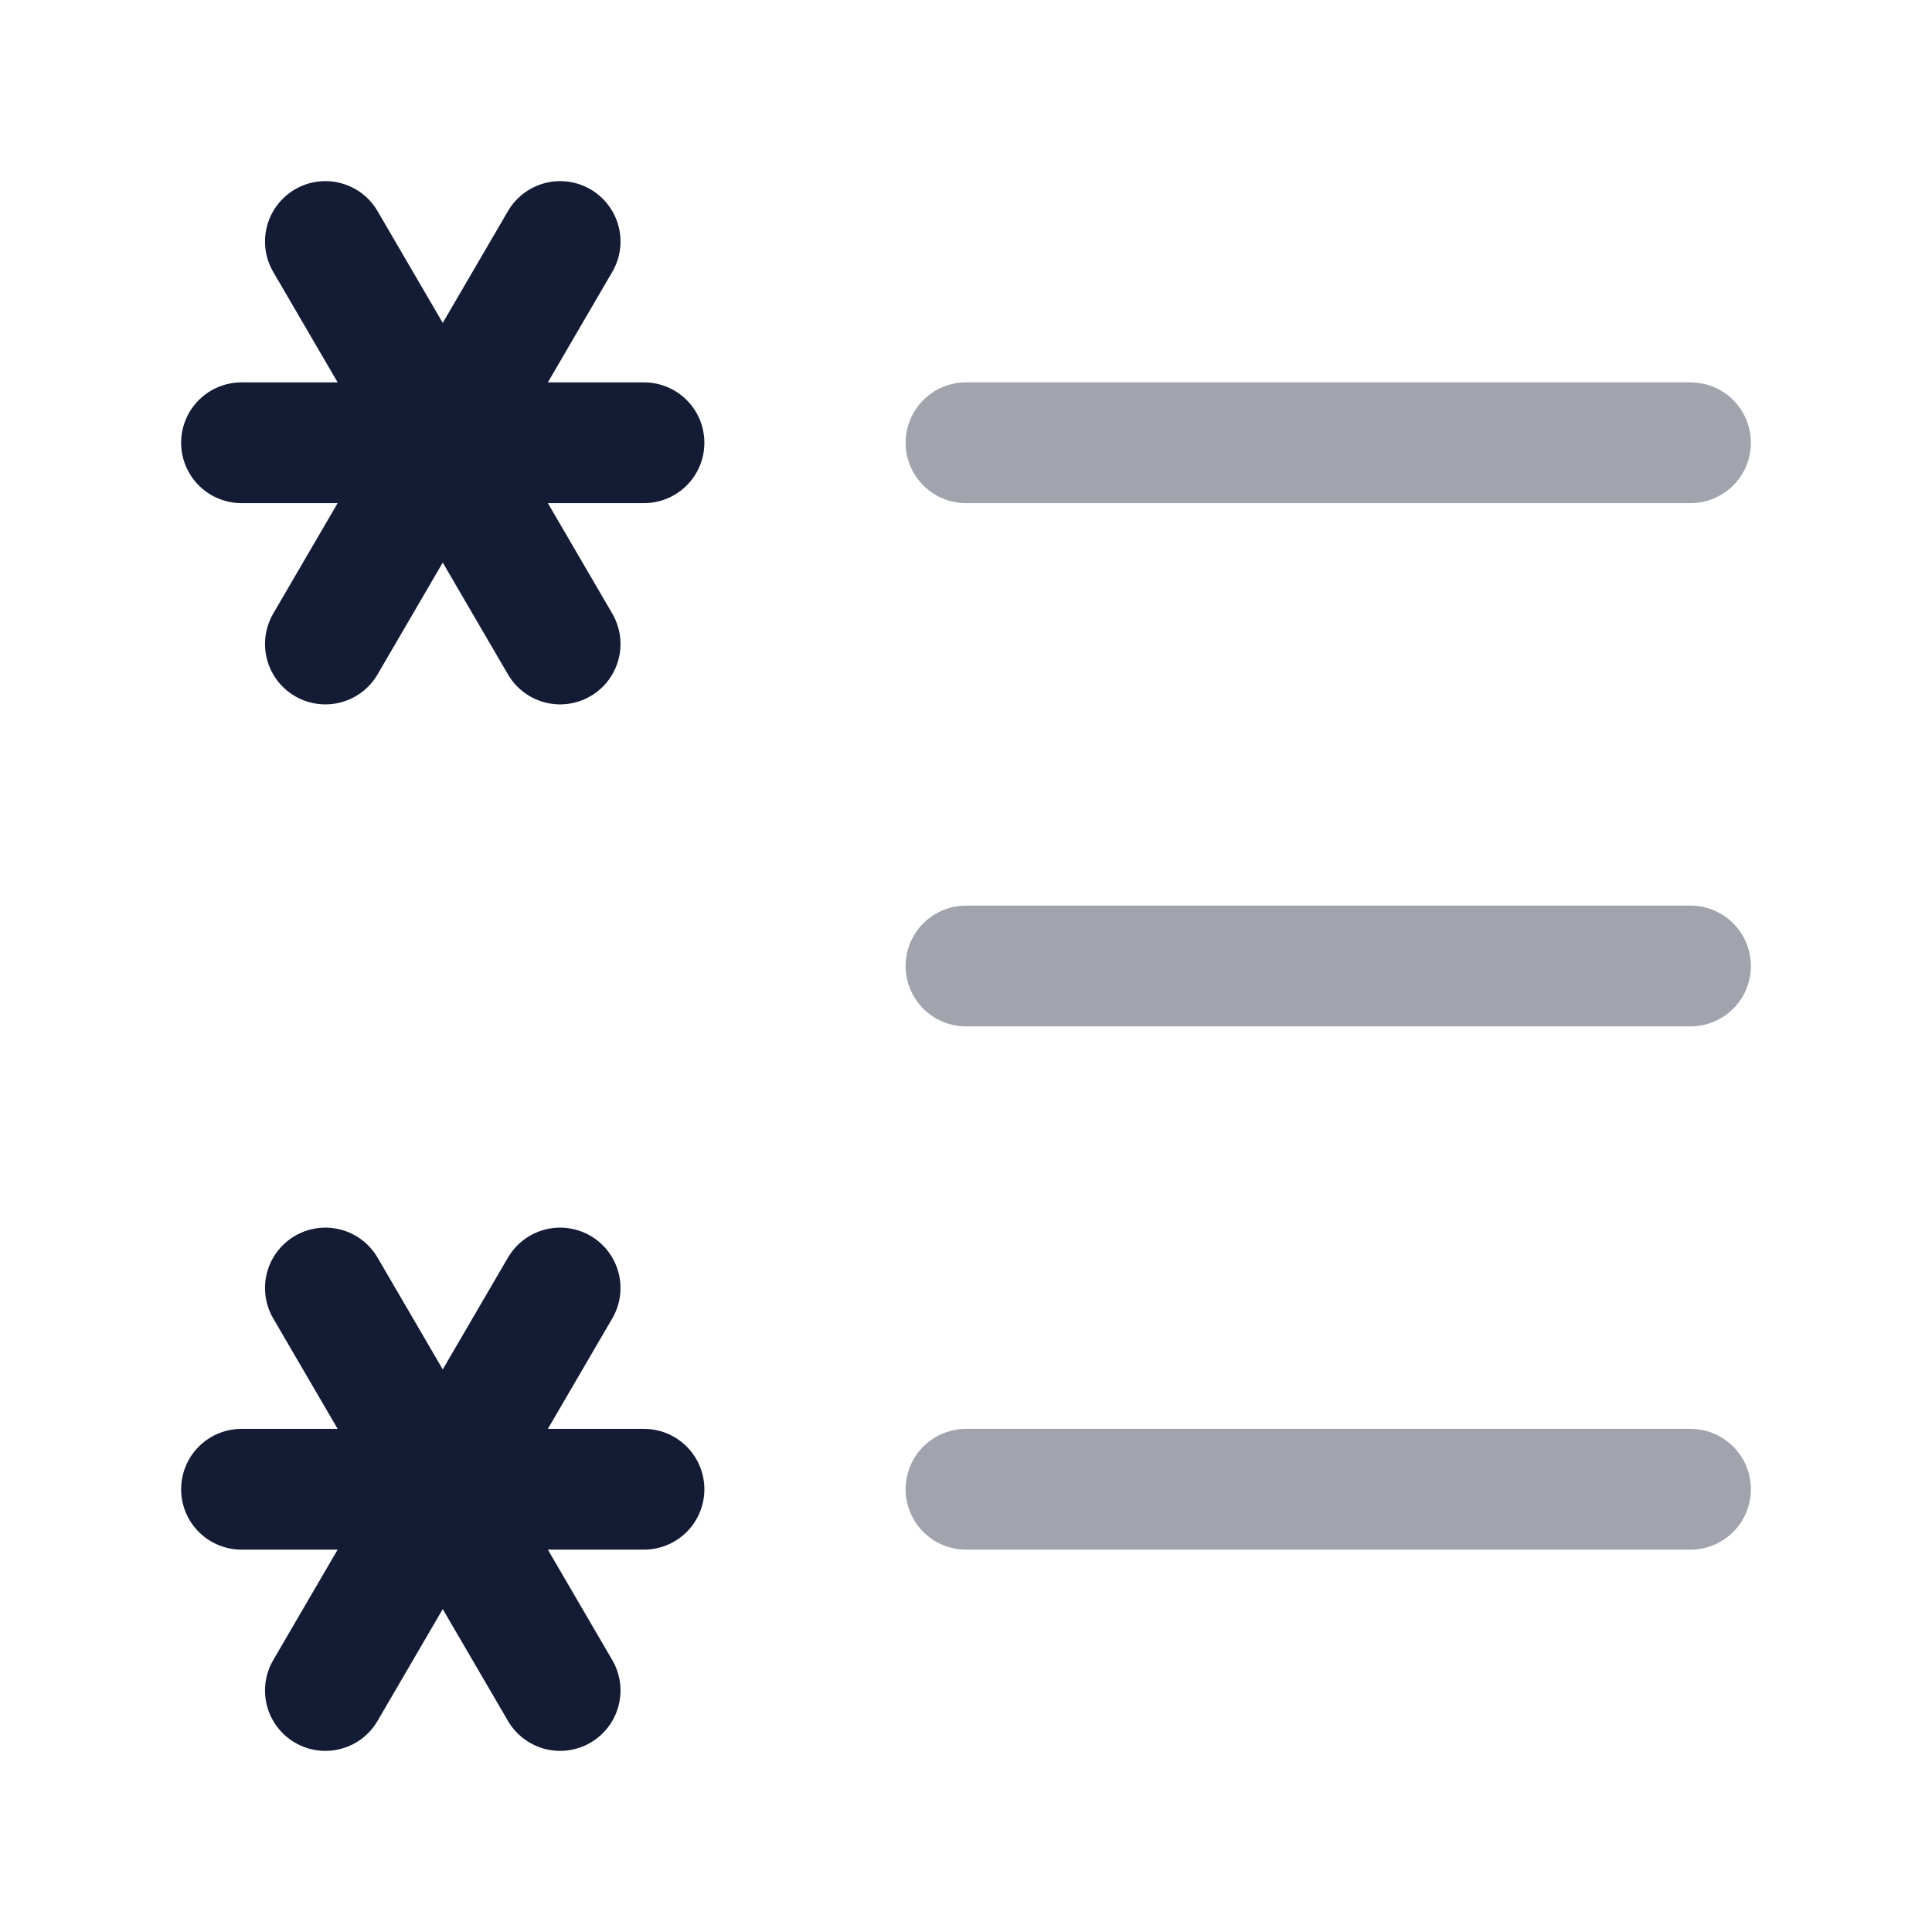 <svg width="24" height="24" viewBox="0 0 24 24" fill="none" xmlns="http://www.w3.org/2000/svg">
<path opacity="0.4" d="M12 5.5L21 5.5" stroke="#141B34" stroke-width="1.5" stroke-linecap="round"/>
<path opacity="0.4" d="M12 12L21 12" stroke="#141B34" stroke-width="1.5" stroke-linecap="round"/>
<path opacity="0.4" d="M12 18.5L21 18.5" stroke="#141B34" stroke-width="1.5" stroke-linecap="round"/>
<path d="M8 5.5H3M4.042 8L6.958 3M6.958 8L4.042 3" stroke="#141B34" stroke-width="1.5" stroke-linecap="round" stroke-linejoin="round"/>
<path d="M8 18.5H3M4.042 21L6.958 16M6.958 21L4.042 16" stroke="#141B34" stroke-width="1.5" stroke-linecap="round" stroke-linejoin="round"/>
</svg>
